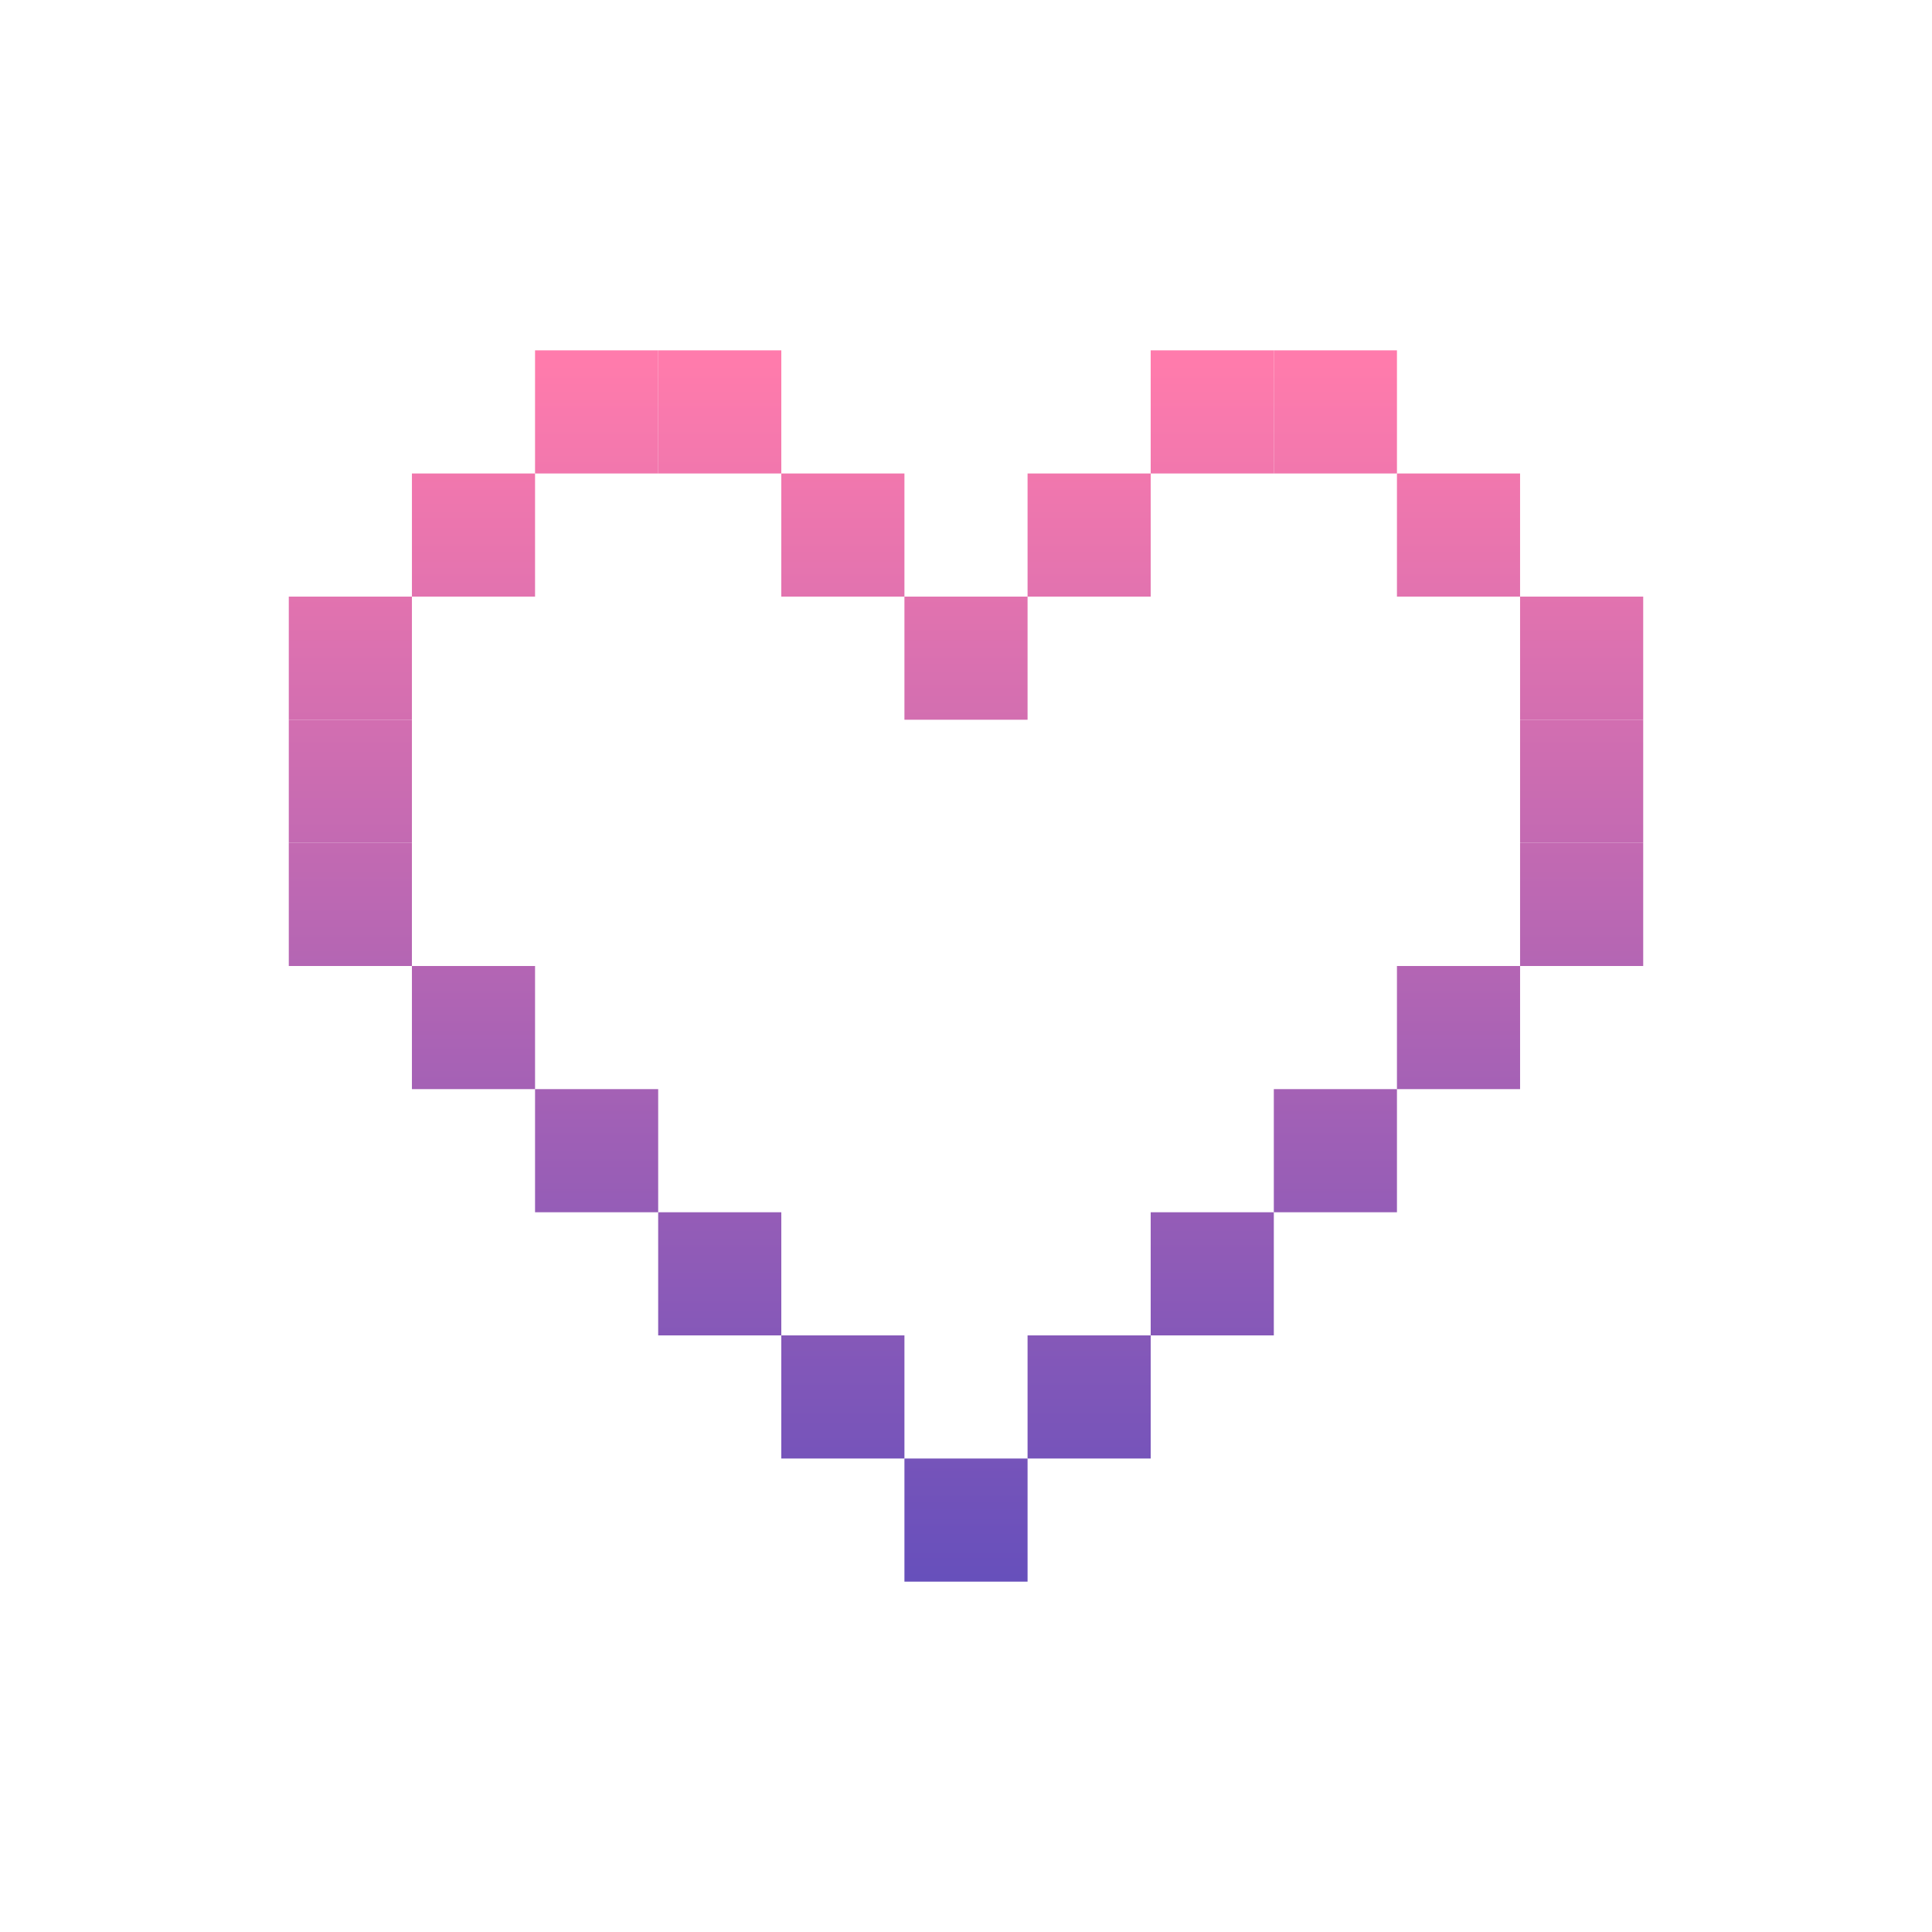 <svg id="_1" height="512" viewBox="0 0 512 512" width="512" xmlns="http://www.w3.org/2000/svg" xmlns:xlink="http://www.w3.org/1999/xlink" data-name="1"><linearGradient id="linear-gradient" gradientTransform="matrix(-1 0 0 -1 773.044 544.631)" gradientUnits="userSpaceOnUse" x1="386.522" x2="386.522" y1="88.149" y2="452.09"><stop offset=".023" stop-color="#ff7bac"/><stop offset="1" stop-color="#574bbd"/></linearGradient><linearGradient id="linear-gradient-2" gradientTransform="matrix(-1 0 0 -1 446.739 283.586)" x1="223.369" x2="223.369" xlink:href="#linear-gradient" y1="88.149" y2="452.09"/><linearGradient id="linear-gradient-3" gradientTransform="matrix(-1 0 0 -1 577.261 283.586)" x1="288.631" x2="288.631" xlink:href="#linear-gradient" y1="88.149" y2="452.09"/><linearGradient id="linear-gradient-4" gradientTransform="matrix(-1 0 0 -1 512 348.847)" x1="256" x2="256" xlink:href="#linear-gradient" y1="88.149" y2="452.09"/><linearGradient id="linear-gradient-5" gradientTransform="matrix(-1 0 0 -1 642.522 218.325)" x1="321.261" x2="321.261" xlink:href="#linear-gradient" y1="88.149" y2="452.09"/><linearGradient id="linear-gradient-6" gradientTransform="matrix(-1 0 0 -1 707.783 218.325)" x1="353.892" x2="353.892" xlink:href="#linear-gradient" y1="88.149" y2="452.09"/><linearGradient id="linear-gradient-7" gradientTransform="matrix(-1 0 0 -1 316.217 218.325)" x1="158.108" x2="158.108" xlink:href="#linear-gradient" y1="88.149" y2="452.09"/><linearGradient id="linear-gradient-8" gradientTransform="matrix(-1 0 0 -1 381.478 218.325)" x1="190.739" x2="190.739" xlink:href="#linear-gradient" y1="88.149" y2="452.09"/><linearGradient id="linear-gradient-9" gradientTransform="matrix(-1 0 0 -1 838.306 348.847)" x1="419.153" x2="419.153" xlink:href="#linear-gradient" y1="88.149" y2="452.09"/><linearGradient id="linear-gradient-10" gradientTransform="matrix(-1 0 0 -1 773.044 283.586)" x1="386.522" x2="386.522" xlink:href="#linear-gradient" y1="88.149" y2="452.09"/><linearGradient id="linear-gradient-11" gradientTransform="matrix(-1 0 0 -1 838.306 414.108)" x1="419.153" x2="419.153" xlink:href="#linear-gradient" y1="88.149" y2="452.09"/><linearGradient id="linear-gradient-12" gradientTransform="matrix(-1 0 0 -1 838.306 479.369)" x1="419.153" x2="419.153" xlink:href="#linear-gradient" y1="88.149" y2="452.09"/><linearGradient id="linear-gradient-13" gradientTransform="matrix(-1 0 0 -1 185.694 348.847)" x1="92.847" x2="92.847" xlink:href="#linear-gradient" y1="88.149" y2="452.09"/><linearGradient id="linear-gradient-14" gradientTransform="matrix(-1 0 0 -1 250.956 283.586)" x1="125.478" x2="125.478" xlink:href="#linear-gradient" y1="88.149" y2="452.09"/><linearGradient id="linear-gradient-15" gradientTransform="matrix(-1 0 0 -1 185.694 414.108)" x1="92.847" x2="92.847" xlink:href="#linear-gradient" y1="88.149" y2="452.09"/><linearGradient id="linear-gradient-16" gradientTransform="matrix(-1 0 0 -1 185.694 479.369)" x1="92.847" x2="92.847" xlink:href="#linear-gradient" y1="88.149" y2="452.09"/><linearGradient id="linear-gradient-17" gradientTransform="matrix(-1 0 0 -1 577.261 740.414)" x1="288.631" x2="288.631" xlink:href="#linear-gradient" y1="88.149" y2="452.09"/><linearGradient id="linear-gradient-18" gradientTransform="matrix(-1 0 0 -1 642.522 675.153)" x1="321.261" x2="321.261" xlink:href="#linear-gradient" y1="88.149" y2="452.09"/><linearGradient id="linear-gradient-19" gradientTransform="matrix(-1 0 0 -1 707.783 609.892)" x1="353.892" x2="353.892" xlink:href="#linear-gradient" y1="88.149" y2="452.09"/><linearGradient id="linear-gradient-20" gradientTransform="matrix(-1 0 0 -1 381.478 675.153)" x1="190.739" x2="190.739" xlink:href="#linear-gradient" y1="88.149" y2="452.09"/><linearGradient id="linear-gradient-21" gradientTransform="matrix(-1 0 0 -1 316.217 609.892)" x1="158.108" x2="158.108" xlink:href="#linear-gradient" y1="88.149" y2="452.09"/><linearGradient id="linear-gradient-22" gradientTransform="matrix(-1 0 0 -1 512 805.675)" x1="256" x2="256" xlink:href="#linear-gradient" y1="88.149" y2="452.09"/><linearGradient id="linear-gradient-23" gradientTransform="matrix(-1 0 0 -1 446.739 740.414)" x1="223.369" x2="223.369" xlink:href="#linear-gradient" y1="88.149" y2="452.09"/><linearGradient id="linear-gradient-24" gradientTransform="matrix(-1 0 0 -1 250.956 544.631)" x1="125.478" x2="125.478" xlink:href="#linear-gradient" y1="88.149" y2="452.09"/><path d="m370.207 256h32.631v32.631h-32.631z" fill="url(#linear-gradient)" transform="matrix(-1 0 0 -1 773.044 544.631)"/><path d="m207.054 125.478h32.631v32.631h-32.631z" fill="url(#linear-gradient-2)" transform="matrix(-1 0 0 -1 446.739 283.586)"/><path d="m272.315 125.478h32.631v32.631h-32.631z" fill="url(#linear-gradient-3)" transform="matrix(-1 0 0 -1 577.261 283.586)"/><path d="m239.685 158.108h32.631v32.631h-32.631z" fill="url(#linear-gradient-4)" transform="matrix(-1 0 0 -1 512 348.847)"/><path d="m304.946 92.847h32.631v32.631h-32.631z" fill="url(#linear-gradient-5)" transform="matrix(-1 0 0 -1 642.522 218.325)"/><path d="m337.576 92.847h32.631v32.631h-32.631z" fill="url(#linear-gradient-6)" transform="matrix(-1 0 0 -1 707.783 218.325)"/><path d="m141.793 92.847h32.631v32.631h-32.631z" fill="url(#linear-gradient-7)" transform="matrix(-1 0 0 -1 316.217 218.325)"/><path d="m174.424 92.847h32.631v32.631h-32.631z" fill="url(#linear-gradient-8)" transform="matrix(-1 0 0 -1 381.478 218.325)"/><path d="m402.838 158.108h32.631v32.631h-32.631z" fill="url(#linear-gradient-9)" transform="matrix(-1 0 0 -1 838.306 348.847)"/><path d="m370.207 125.478h32.631v32.631h-32.631z" fill="url(#linear-gradient-10)" transform="matrix(-1 0 0 -1 773.044 283.586)"/><path d="m402.838 190.739h32.631v32.631h-32.631z" fill="url(#linear-gradient-11)" transform="matrix(-1 0 0 -1 838.306 414.108)"/><path d="m402.838 223.369h32.631v32.631h-32.631z" fill="url(#linear-gradient-12)" transform="matrix(-1 0 0 -1 838.306 479.369)"/><path d="m76.532 158.108h32.631v32.631h-32.631z" fill="url(#linear-gradient-13)" transform="matrix(-1 0 0 -1 185.694 348.847)"/><path d="m109.162 125.478h32.631v32.631h-32.631z" fill="url(#linear-gradient-14)" transform="matrix(-1 0 0 -1 250.956 283.586)"/><path d="m76.532 190.739h32.631v32.631h-32.631z" fill="url(#linear-gradient-15)" transform="matrix(-1 0 0 -1 185.694 414.108)"/><path d="m76.532 223.369h32.631v32.631h-32.631z" fill="url(#linear-gradient-16)" transform="matrix(-1 0 0 -1 185.694 479.369)"/><path d="m272.315 353.892h32.631v32.631h-32.631z" fill="url(#linear-gradient-17)" transform="matrix(-1 0 0 -1 577.261 740.414)"/><path d="m304.946 321.261h32.631v32.631h-32.631z" fill="url(#linear-gradient-18)" transform="matrix(-1 0 0 -1 642.522 675.153)"/><path d="m337.576 288.631h32.631v32.631h-32.631z" fill="url(#linear-gradient-19)" transform="matrix(-1 0 0 -1 707.783 609.892)"/><path d="m174.424 321.261h32.631v32.631h-32.631z" fill="url(#linear-gradient-20)" transform="matrix(-1 0 0 -1 381.478 675.153)"/><path d="m141.793 288.631h32.631v32.631h-32.631z" fill="url(#linear-gradient-21)" transform="matrix(-1 0 0 -1 316.217 609.892)"/><path d="m239.685 386.522h32.631v32.631h-32.631z" fill="url(#linear-gradient-22)" transform="matrix(-1 0 0 -1 512 805.675)"/><path d="m207.054 353.892h32.631v32.631h-32.631z" fill="url(#linear-gradient-23)" transform="matrix(-1 0 0 -1 446.739 740.414)"/><path d="m109.162 256h32.631v32.631h-32.631z" fill="url(#linear-gradient-24)" transform="matrix(-1 0 0 -1 250.956 544.631)"/></svg>